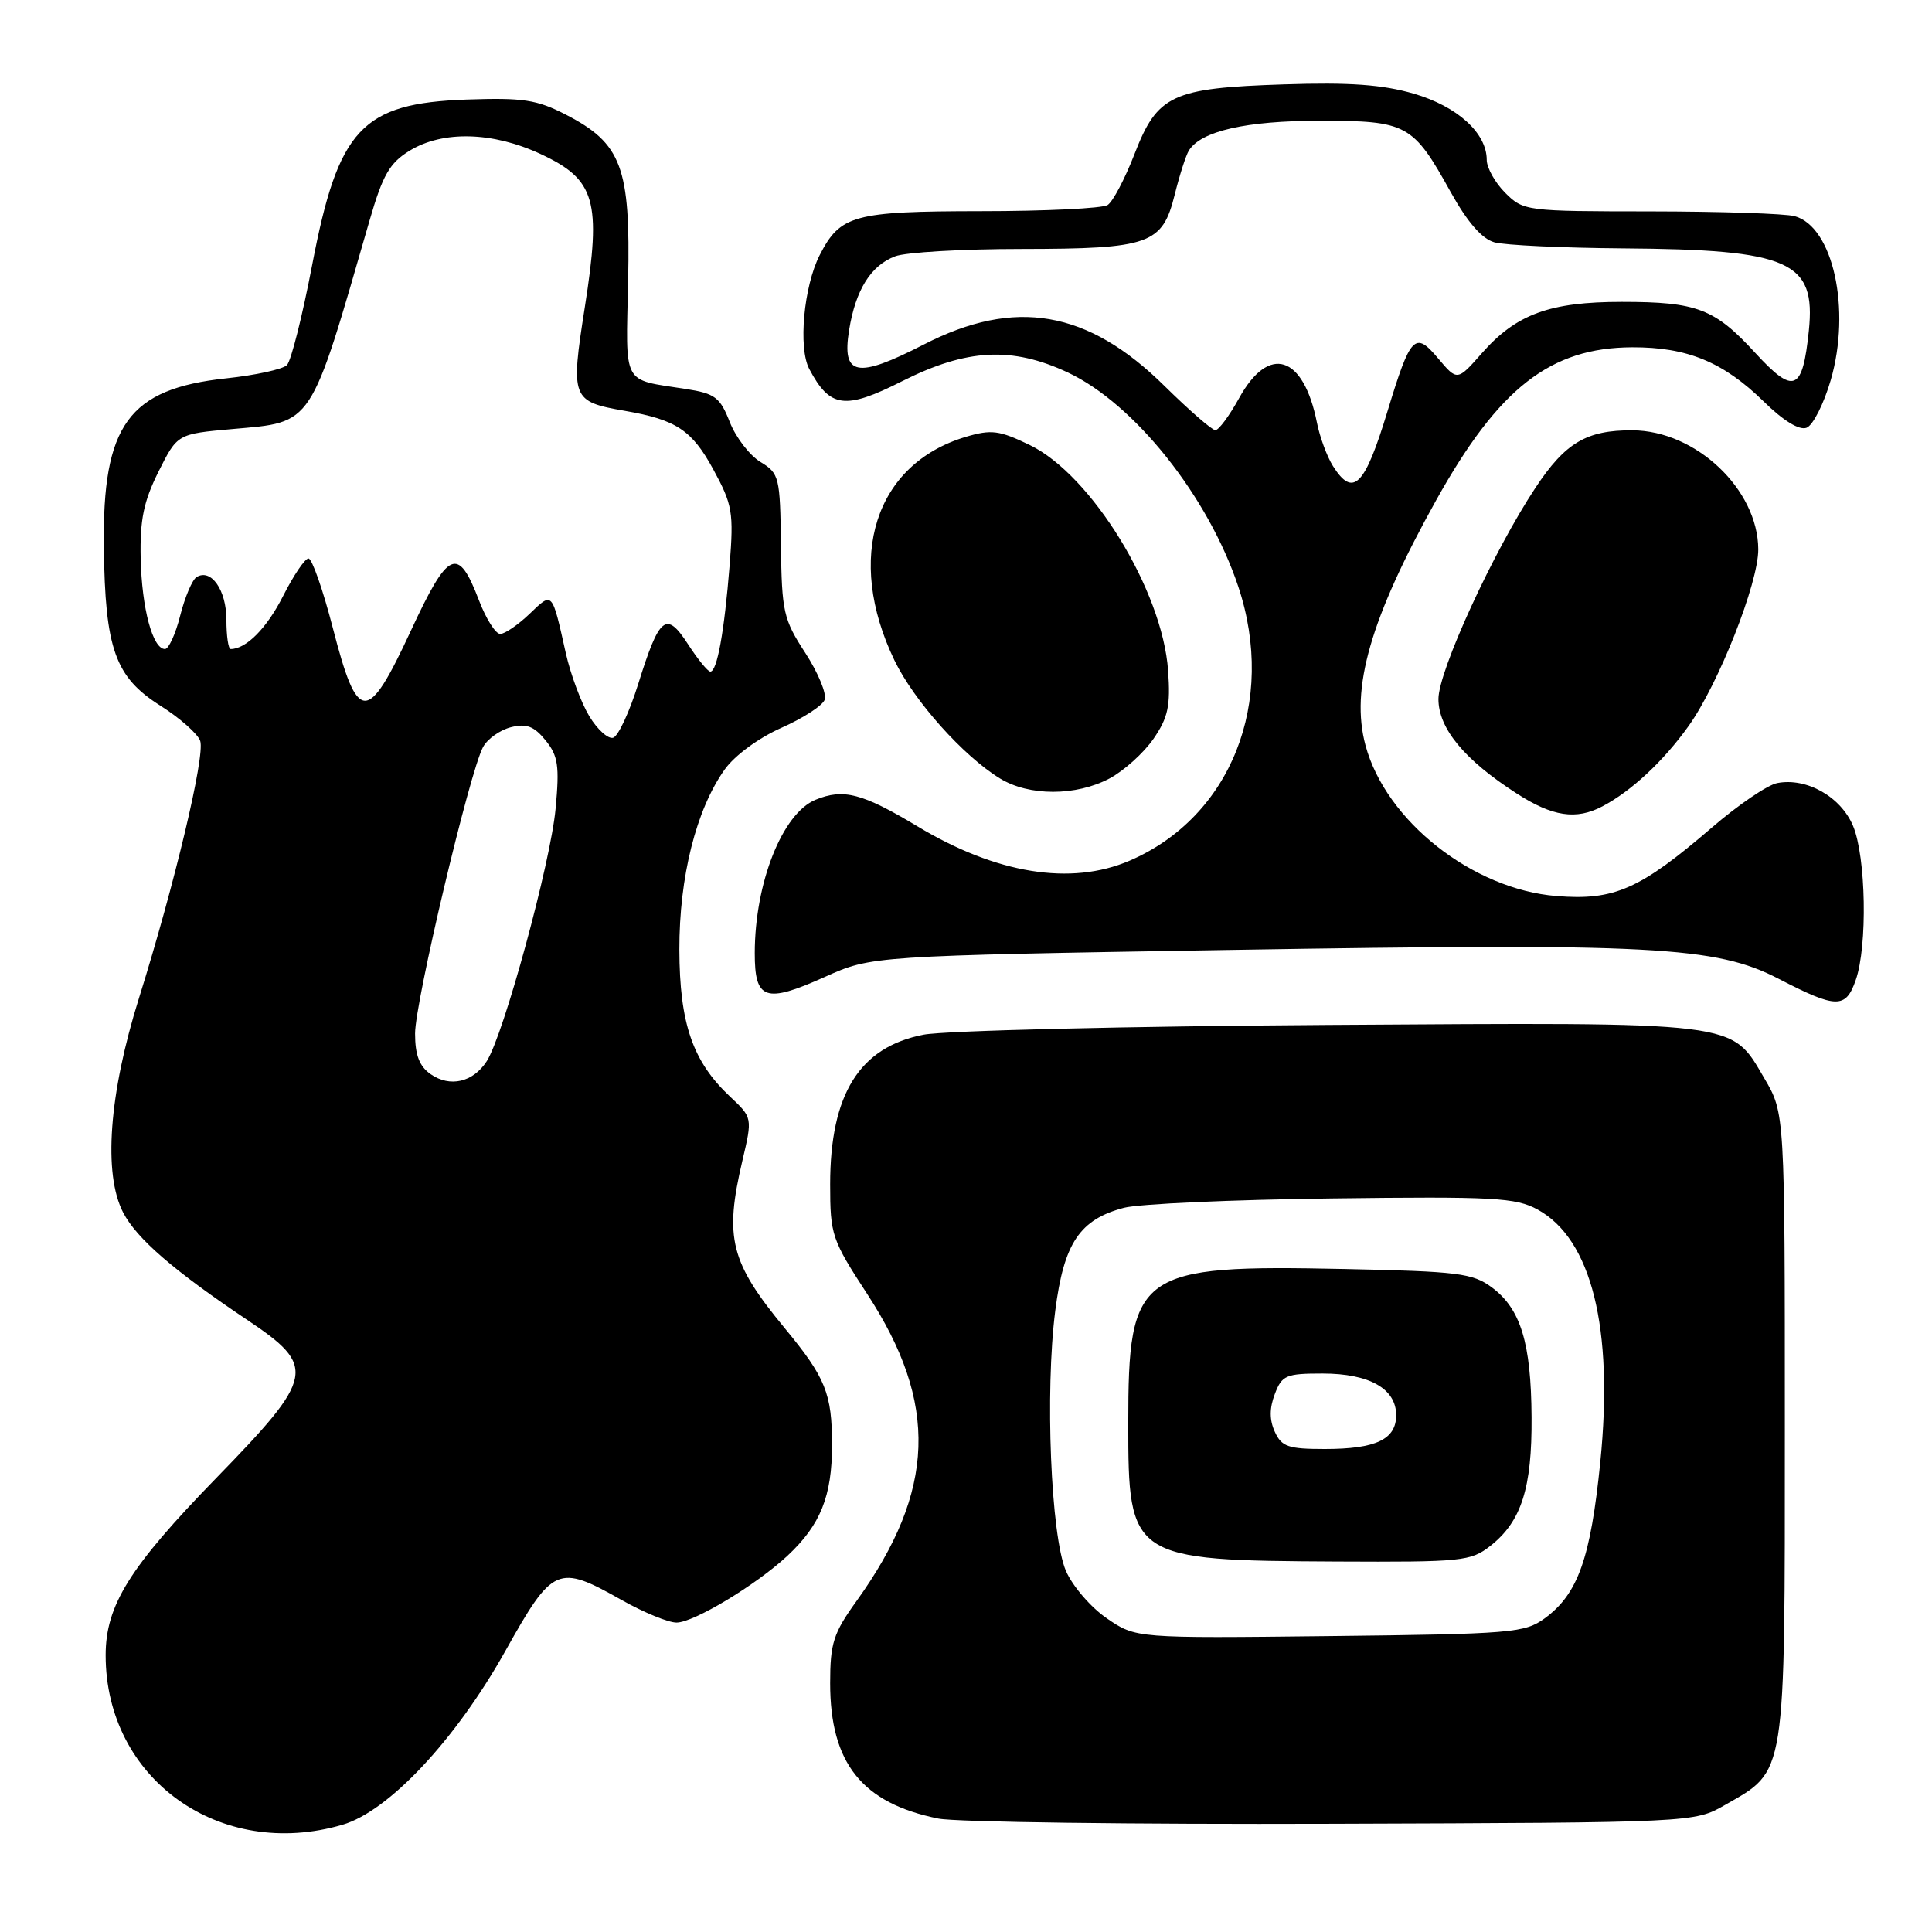 <?xml version="1.0" encoding="UTF-8" standalone="no"?>
<!DOCTYPE svg PUBLIC "-//W3C//DTD SVG 1.1//EN" "http://www.w3.org/Graphics/SVG/1.1/DTD/svg11.dtd" >
<svg xmlns="http://www.w3.org/2000/svg" xmlns:xlink="http://www.w3.org/1999/xlink" version="1.1" viewBox="0 0 256 256">
 <g >
 <path fill="currentColor"
d=" M 45.38 241.79 C 51.51 240.00 60.37 230.54 66.97 218.75 C 73.26 207.51 73.90 207.23 82.35 212.00 C 85.27 213.65 88.55 215.00 89.64 215.00 C 91.92 215.00 100.19 210.02 104.34 206.15 C 108.72 202.06 110.25 198.26 110.25 191.48 C 110.25 184.65 109.40 182.55 103.99 176.00 C 96.77 167.26 95.96 164.05 98.37 153.80 C 99.71 148.10 99.71 148.10 96.73 145.30 C 91.78 140.65 90.05 135.62 90.02 125.84 C 90.00 116.21 92.24 107.28 96.02 101.97 C 97.34 100.11 100.52 97.78 103.52 96.45 C 106.39 95.18 108.98 93.51 109.27 92.73 C 109.57 91.95 108.42 89.16 106.71 86.52 C 103.81 82.07 103.59 81.08 103.48 72.27 C 103.37 63.19 103.26 62.73 100.76 61.21 C 99.33 60.34 97.50 57.96 96.70 55.93 C 95.41 52.64 94.75 52.14 90.87 51.54 C 82.33 50.20 82.93 51.33 83.23 37.18 C 83.55 22.15 82.37 19.00 74.98 15.19 C 71.12 13.20 69.30 12.93 61.82 13.19 C 47.93 13.69 44.82 17.03 41.36 35.13 C 40.07 41.87 38.57 47.83 38.02 48.38 C 37.47 48.93 33.86 49.72 30.00 50.13 C 17.02 51.52 13.56 56.29 13.76 72.50 C 13.93 86.00 15.25 89.71 21.24 93.50 C 23.85 95.15 26.23 97.26 26.53 98.18 C 27.19 100.17 23.15 117.14 18.41 132.27 C 14.43 144.97 13.66 155.54 16.32 160.67 C 18.11 164.12 23.03 168.38 32.75 174.89 C 42.00 181.08 41.74 182.41 28.64 195.86 C 17.16 207.66 14.00 212.72 14.00 219.33 C 14.00 235.72 29.14 246.55 45.38 241.79 Z  M 228.59 239.16 C 236.72 234.50 236.50 235.89 236.50 189.00 C 236.50 147.50 236.50 147.50 233.79 142.89 C 229.30 135.26 230.97 135.46 176.00 135.81 C 149.32 135.98 125.20 136.56 122.38 137.10 C 113.89 138.74 110.00 144.97 110.00 156.94 C 110.00 163.63 110.22 164.27 114.89 171.43 C 124.39 185.98 123.99 197.52 113.50 212.14 C 110.42 216.41 110.00 217.74 110.00 223.04 C 110.00 233.64 114.23 238.93 124.33 240.97 C 126.62 241.44 150.10 241.75 176.50 241.66 C 224.50 241.50 224.50 241.50 228.59 239.16 Z  M 245.90 129.85 C 247.47 125.36 247.26 113.55 245.54 109.44 C 243.93 105.58 239.39 103.01 235.50 103.76 C 234.22 104.00 230.32 106.65 226.84 109.65 C 217.30 117.85 213.90 119.35 206.24 118.73 C 195.13 117.84 183.63 108.77 180.94 98.78 C 178.90 91.22 181.58 81.94 190.30 66.28 C 198.60 51.39 205.43 46.06 216.28 46.02 C 223.55 45.99 228.35 47.97 233.68 53.18 C 236.30 55.76 238.42 57.05 239.38 56.68 C 240.23 56.36 241.66 53.52 242.58 50.38 C 245.31 40.99 242.89 30.01 237.79 28.64 C 236.53 28.30 227.94 28.02 218.70 28.01 C 202.21 28.00 201.86 27.96 199.45 25.55 C 198.10 24.20 197.00 22.23 197.00 21.18 C 197.00 17.62 193.10 14.09 187.33 12.41 C 183.20 11.21 178.82 10.89 170.14 11.18 C 155.27 11.66 153.36 12.56 150.32 20.43 C 149.05 23.70 147.46 26.73 146.76 27.17 C 146.07 27.61 138.51 27.98 129.97 27.98 C 113.10 28.00 111.34 28.48 108.61 33.81 C 106.50 37.94 105.75 46.10 107.23 48.89 C 109.98 54.08 111.95 54.34 119.56 50.50 C 128.10 46.20 134.09 45.89 141.50 49.36 C 150.32 53.50 160.10 65.79 164.08 77.73 C 169.17 93.02 163.12 108.26 149.67 114.05 C 141.89 117.39 132.02 115.79 121.56 109.49 C 114.27 105.11 111.75 104.45 108.05 105.98 C 103.66 107.80 100.02 116.99 100.01 126.28 C 100.00 132.51 101.41 132.99 109.29 129.45 C 115.50 126.66 115.50 126.66 163.13 125.87 C 218.92 124.95 227.37 125.39 235.69 129.70 C 243.35 133.66 244.57 133.68 245.90 129.85 Z  M 212.32 106.85 C 216.15 104.84 220.41 100.87 223.74 96.21 C 227.71 90.65 233.01 77.24 232.98 72.78 C 232.94 64.84 224.70 57.05 216.30 57.02 C 210.23 56.99 207.42 58.65 203.47 64.61 C 197.91 72.98 190.60 88.90 190.60 92.62 C 190.60 96.52 194.05 100.69 200.95 105.13 C 205.72 108.21 208.84 108.68 212.32 106.85 Z  M 147.02 103.15 C 148.93 102.13 151.55 99.77 152.84 97.90 C 154.78 95.08 155.11 93.54 154.78 88.87 C 154.04 78.27 144.64 62.94 136.45 58.97 C 132.39 57.01 131.35 56.88 127.96 57.89 C 115.92 61.50 111.97 73.90 118.52 87.50 C 121.11 92.86 127.62 100.16 132.50 103.15 C 136.34 105.51 142.57 105.51 147.02 103.15 Z  M 57.06 142.33 C 55.57 141.29 55.00 139.79 55.00 136.95 C 55.00 132.76 62.22 102.33 64.00 99.00 C 64.58 97.91 66.25 96.73 67.70 96.36 C 69.76 95.84 70.77 96.23 72.29 98.10 C 73.95 100.15 74.15 101.47 73.62 107.15 C 72.96 114.32 66.73 137.15 64.49 140.62 C 62.69 143.41 59.62 144.12 57.06 142.33 Z  M 78.09 94.91 C 77.01 93.13 75.61 89.38 74.98 86.58 C 73.12 78.26 73.24 78.39 70.17 81.34 C 68.64 82.80 66.89 84.00 66.28 84.00 C 65.67 84.00 64.40 82.00 63.47 79.56 C 60.69 72.28 59.42 72.85 54.44 83.58 C 48.67 96.02 47.40 95.97 44.11 83.24 C 42.80 78.16 41.34 74.00 40.88 74.00 C 40.41 74.00 38.90 76.23 37.52 78.96 C 35.36 83.23 32.62 86.00 30.57 86.00 C 30.25 86.00 30.00 84.26 30.00 82.12 C 30.00 78.19 27.97 75.28 26.04 76.47 C 25.47 76.83 24.50 79.12 23.88 81.56 C 23.27 84.00 22.35 86.00 21.86 86.00 C 20.23 86.00 18.79 80.63 18.64 74.00 C 18.53 68.87 19.03 66.45 21.00 62.50 C 23.50 57.50 23.50 57.50 30.81 56.85 C 41.59 55.89 41.01 56.77 48.97 29.21 C 50.72 23.16 51.63 21.59 54.29 19.96 C 58.69 17.28 65.28 17.45 71.64 20.41 C 78.90 23.79 79.71 26.58 77.49 40.71 C 75.59 52.84 75.73 53.21 82.80 54.44 C 89.61 55.62 91.68 56.99 94.52 62.21 C 97.06 66.88 97.23 67.87 96.68 74.89 C 95.98 83.68 95.02 89.01 94.12 88.99 C 93.78 88.98 92.45 87.35 91.17 85.37 C 88.27 80.90 87.38 81.62 84.56 90.65 C 83.41 94.33 81.93 97.52 81.26 97.75 C 80.60 97.97 79.17 96.69 78.09 94.91 Z  M 146.66 214.44 C 144.54 212.99 142.11 210.16 141.24 208.15 C 139.24 203.51 138.46 184.37 139.83 173.66 C 140.97 164.72 143.06 161.59 148.93 160.04 C 150.90 159.52 163.30 158.96 176.50 158.80 C 197.93 158.53 200.85 158.69 203.74 160.27 C 210.89 164.18 213.83 176.00 212.05 193.70 C 210.76 206.52 209.09 211.21 204.68 214.44 C 202.03 216.37 200.30 216.52 176.18 216.79 C 150.50 217.08 150.50 217.08 146.66 214.44 Z  M 197.49 204.83 C 201.59 201.61 203.01 197.17 202.94 187.78 C 202.88 177.93 201.50 173.43 197.68 170.59 C 195.13 168.70 193.23 168.47 178.14 168.15 C 150.73 167.58 149.50 168.46 149.50 188.65 C 149.50 206.56 149.82 206.77 177.12 206.91 C 193.74 206.99 194.88 206.88 197.49 204.83 Z  M 176.62 61.75 C 175.84 60.51 174.88 57.92 174.50 56.00 C 172.72 47.05 168.13 45.60 164.19 52.75 C 162.90 55.09 161.49 57.00 161.04 57.00 C 160.60 57.00 157.58 54.37 154.33 51.17 C 144.13 41.09 134.49 39.43 122.39 45.66 C 113.53 50.21 111.53 49.83 112.51 43.75 C 113.37 38.42 115.38 35.18 118.62 33.96 C 120.00 33.43 127.51 32.99 135.32 32.99 C 152.37 32.97 154.02 32.38 155.66 25.77 C 156.30 23.20 157.14 20.58 157.53 19.95 C 159.13 17.36 165.12 16.00 174.86 16.00 C 186.46 16.00 187.21 16.41 192.23 25.46 C 194.45 29.45 196.36 31.65 198.02 32.11 C 199.38 32.49 207.03 32.85 215.00 32.91 C 237.18 33.07 240.63 34.60 239.68 43.83 C 238.85 51.87 237.71 52.34 232.59 46.77 C 227.20 40.89 224.87 40.00 214.90 40.00 C 205.36 40.00 200.93 41.62 196.39 46.76 C 193.10 50.50 193.10 50.50 190.57 47.50 C 187.49 43.83 186.91 44.43 183.85 54.50 C 180.83 64.45 179.30 65.98 176.62 61.75 Z  M 168.92 189.72 C 168.20 188.15 168.20 186.60 168.92 184.72 C 169.86 182.23 170.40 182.00 175.25 182.00 C 181.45 182.00 185.00 184.01 185.00 187.52 C 185.00 190.73 182.32 192.00 175.54 192.00 C 170.70 192.00 169.82 191.70 168.92 189.72 Z "/>
</g>
</svg>